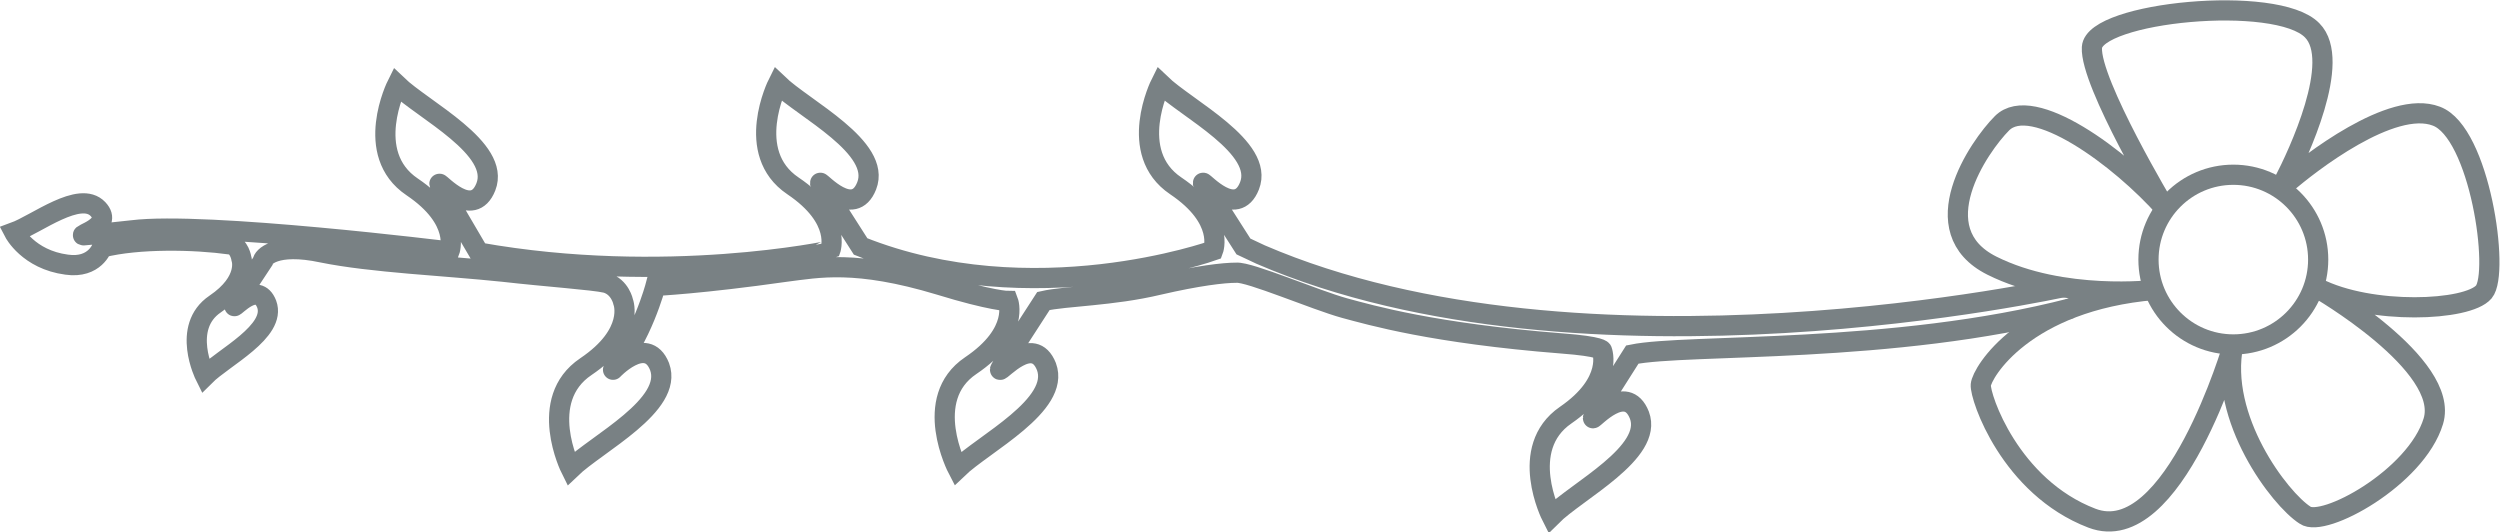 <svg xmlns="http://www.w3.org/2000/svg" x="0px" y="0px" viewBox="0 0 247.5 52.7" >
<g>
	<g>
		<circle fill="none" stroke="#798184" stroke-width="2" stroke-miterlimit="10" cx="221.1" cy="25.7" r="8.4"/>
		<path fill="none" stroke="#798184" stroke-width="2" stroke-miterlimit="10" d="M214.4,20.7c0,0-7.5-12.5-7.3-16
			s18.3-5.3,21.8-1.7c3,3-1.4,12.3-2.8,15c-0.1,0.2,0.1,0.3,0.2,0.2c2.3-2,10.5-8.4,14.9-6.7c4.3,1.6,6.3,15.5,4.7,17.4
			s-11.2,2.3-16.5-0.4c0,0,13.2,7.6,11.5,13.2S230,52.3,228.2,51c-2.5-1.6-8.6-9.6-7.1-16.9c0,0-5.9,20.3-14,17.2s-11.1-12-11-13.2
			s4.3-8.3,17.2-9.4c0,0-9.1,1.1-16.1-2.4s-1.3-11.8,1-14.1C201.2,9.2,209.9,15.6,214.4,20.7z"/>
	</g>
	<g>
		<path fill="none" stroke="#798184" stroke-width="2" stroke-miterlimit="10" d="M204.4,28.4c0,0-47.6,10.6-79.6-3.2l-1.7-0.8
			c0,0-3.9-6.1-4-6.3c0-0.2,3.3,3.6,4.6,0.3c1.5-3.8-6.2-7.6-8.8-10.1c0,0-3.4,6.8,1.5,10.1s3.7,6.4,3.7,6.4s-17.9,6.4-34.9-0.4
			c0,0-3.9-6.1-4-6.3c0-0.2,3.3,3.6,4.6,0.3c1.5-3.8-6.2-7.6-8.8-10.1c0,0-3.4,6.8,1.5,10.1s3.7,6.4,3.7,6.4S65.9,28.3,47.4,25
			c0,0-3.9-6.6-3.9-6.8c0-0.2,3.3,3.6,4.6,0.3c1.5-3.8-6.2-7.6-8.8-10.1c0,0-3.4,6.8,1.5,10.1s3.7,6.4,3.7,6.4s-24.2-3-31.4-2.1
			c0,0-4.6,0.5-4.8,0.5c-0.7,0,3-0.9,1.4-2.6c-1.8-1.9-6.1,1.5-8.3,2.3c0,0,1.4,2.7,5.2,3.2c2.8,0.4,3.5-1.7,3.5-1.7
			c3.6-0.9,9.1-0.8,12.7-0.3c0.9,0.1,1.1,1.4,1.1,1.4s0.8,2.2-2.6,4.5s-1,7.1-1,7.1c1.8-1.8,7.1-4.4,6.1-7.1
			c-0.9-2.3-3.2,0.4-3.2,0.2c0-0.2,2.8-4.4,2.8-4.4c0-0.4,1.2-1.9,5.9-0.9c4.9,1,12.2,1.3,17.9,1.9c4.4,0.5,8.9,0.8,10.2,1.1
			c1.4,0.4,1.7,1.9,1.7,1.9s1.2,3.1-3.7,6.4s-1.5,10.1-1.5,10.1c2.6-2.5,10.2-6.3,8.8-10.1c-1.3-3.3-4.8,0.5-4.6,0.3
			c2.8-3,4.2-8.3,4.2-8.3s4.5-0.2,12.9-1.4c3.2-0.4,6.9-1.2,15.2,1.3c5.2,1.6,6.8,1.6,6.8,1.6s1.2,3.1-3.7,6.4s-1.3,10.2-1.3,10.2
			c2.6-2.5,10.2-6.3,8.8-10.1c-1.3-3.3-4.6,0.6-4.6,0.3c0-0.2,4.3-6.8,4.3-6.8c2.2-0.5,6.8-0.5,11.4-1.6c3.9-0.9,6.4-1.2,7.7-1.2
			c1.3-0.1,7.8,2.7,10.7,3.5c2.6,0.7,8.8,2.5,21.5,3.5c4,0.3,4,0.7,4,0.7s1.2,3.1-3.6,6.4s-1.4,10-1.4,10c2.5-2.5,10.1-6.3,8.7-10
			c-1.3-3.3-4.6,0.5-4.6,0.3s3.9-6.3,3.9-6.3c5.4-1.1,25.8,0,43.5-4.6"/>
	</g>
</g>
</svg>
